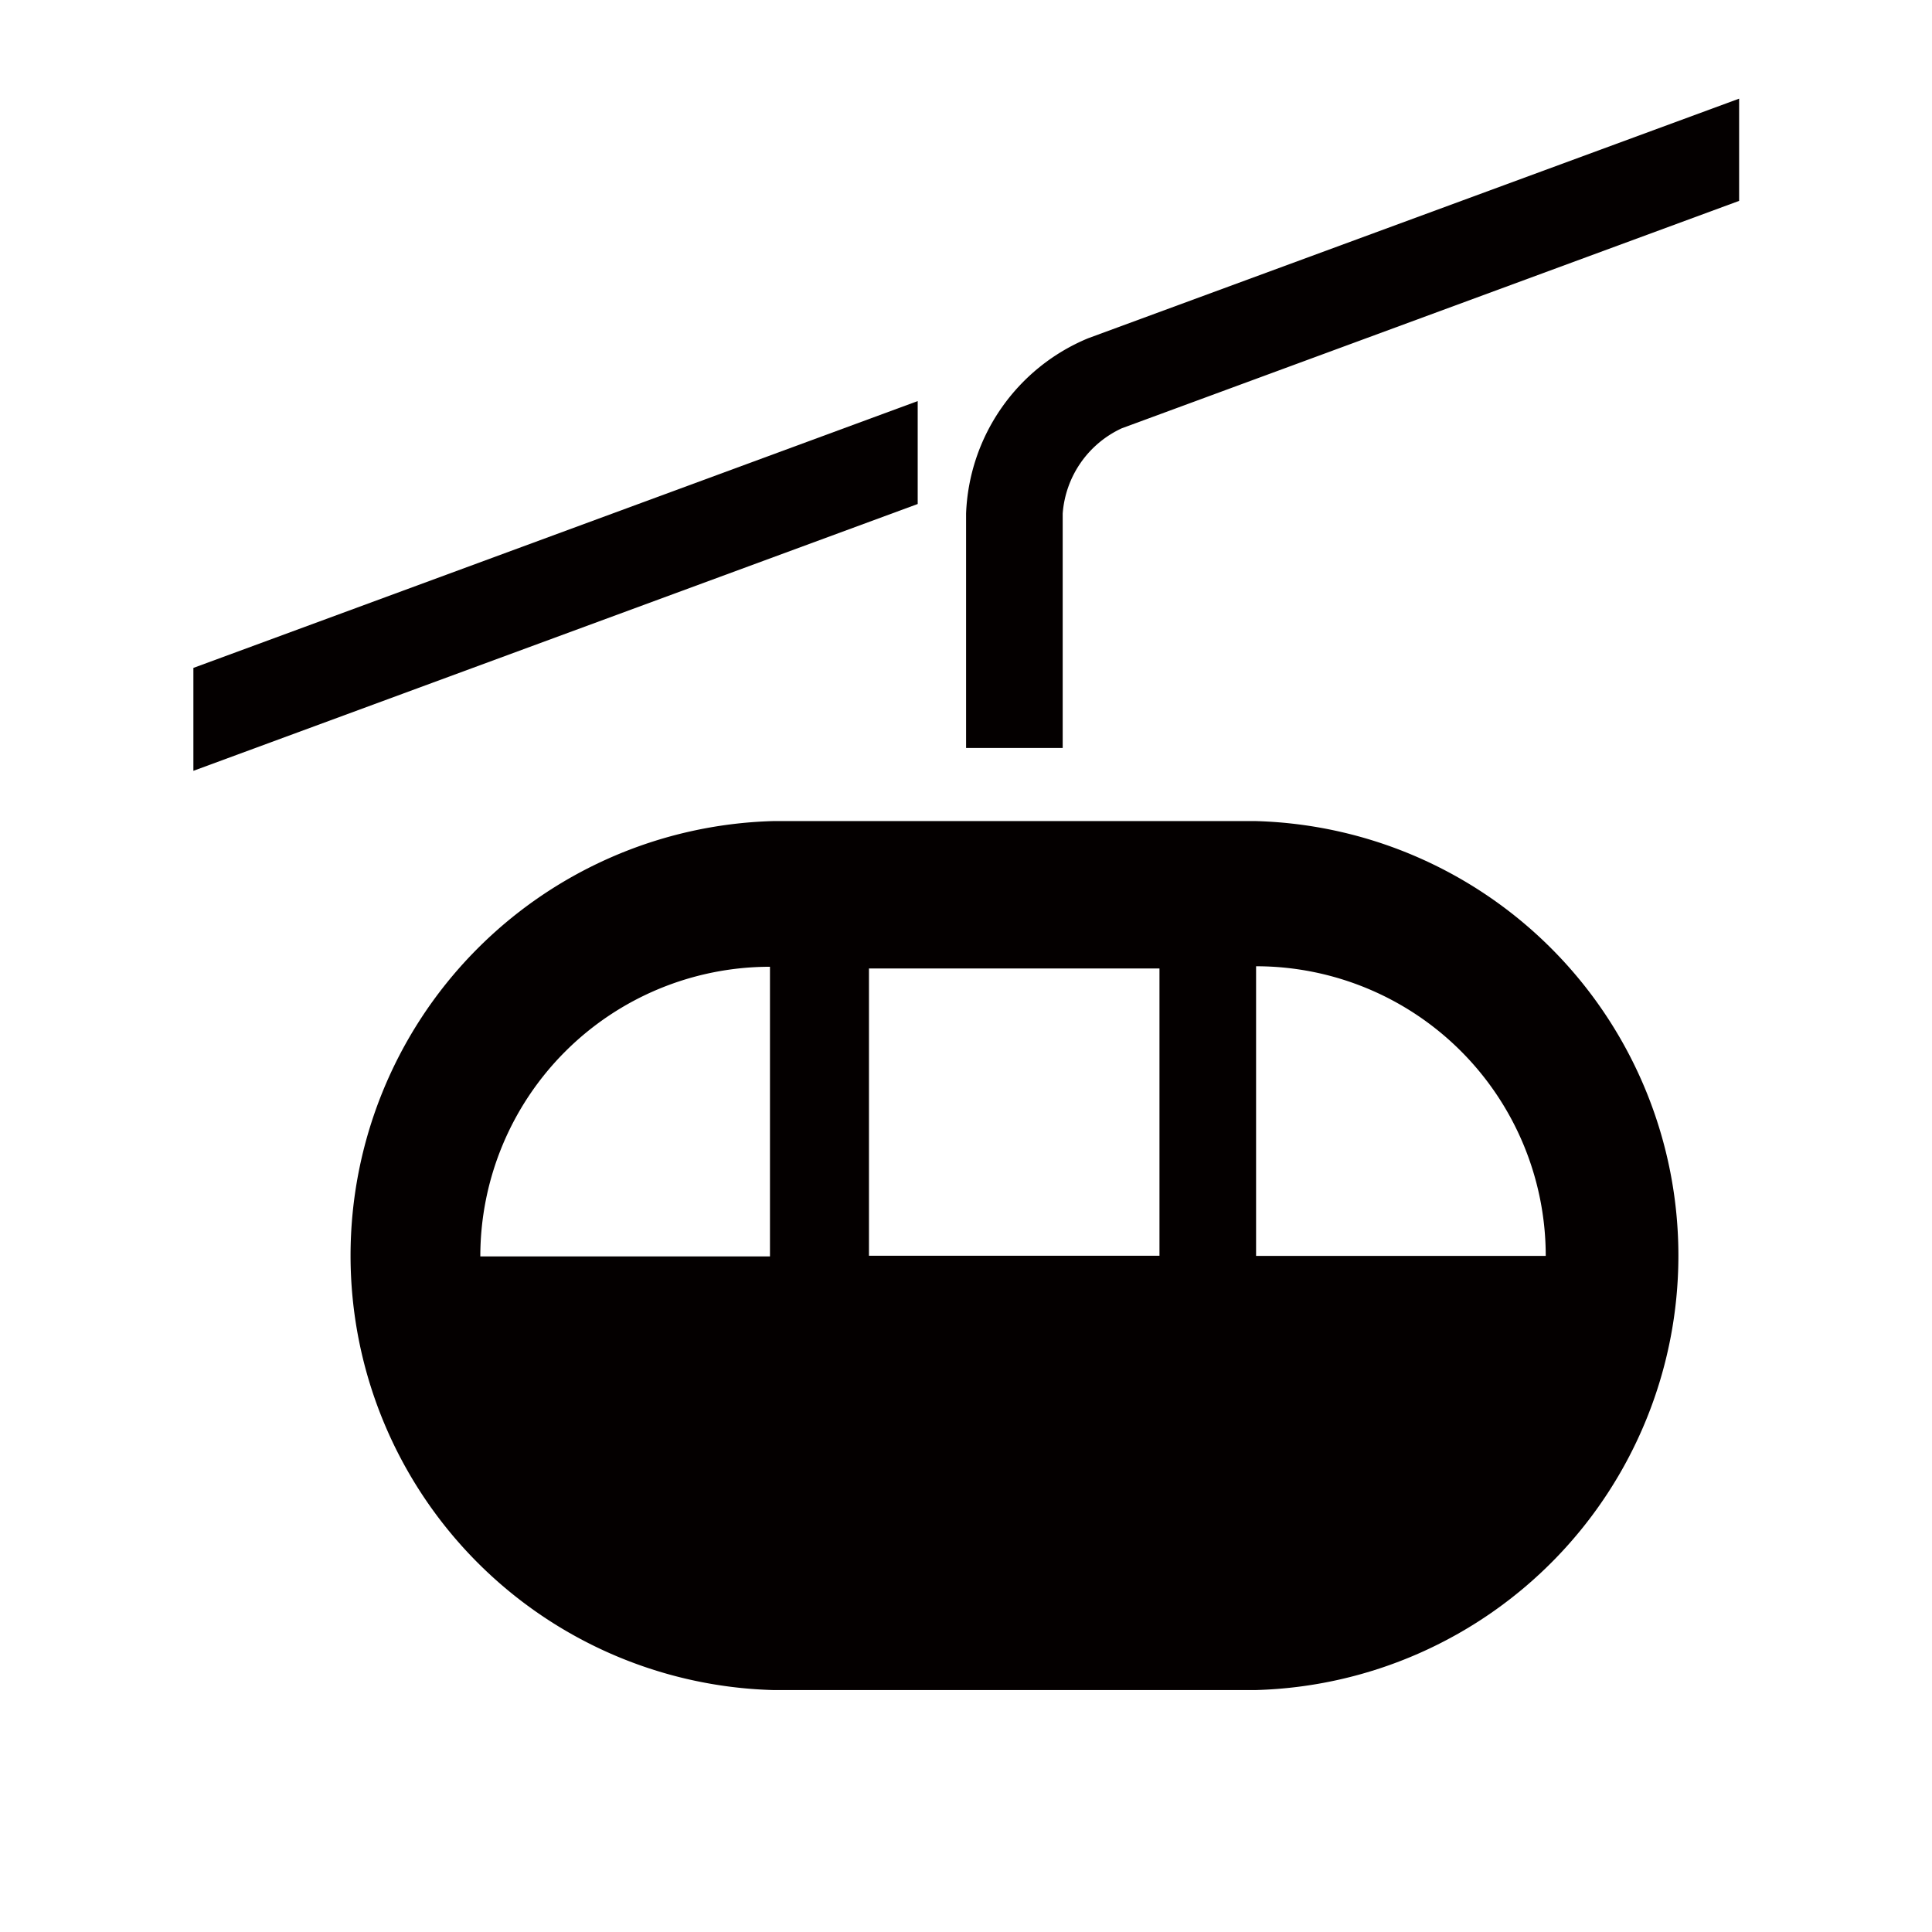 <svg xmlns="http://www.w3.org/2000/svg" viewBox="0 0 113.39 113.39"><defs><style>.cls-1{fill:none;}.cls-2{fill:#040000;}</style></defs><title>アセット 297</title><g id="レイヤー_2" data-name="レイヤー 2"><g id="waku"><rect class="cls-1" width="113.39" height="113.39"/></g><g id="編集モード"><path class="cls-2" d="M73.72,48.19H45.37a25.51,25.51,0,0,0,0,51H73.71a25.51,25.51,0,0,0,0-51ZM45.19,73.74h-17a17,17,0,0,1,17-17ZM68.05,62V73.7H51V56.84H68.05Zm5.67,11.71v-17a17,17,0,0,1,17,17Z"/><path class="cls-2" d="M63.87,19.85a11.61,11.61,0,0,0-7.17,10.29V43.9h5.67V30.14a6,6,0,0,1,3.46-5l36.24-13.35h0v-6Z"/><polygon class="cls-2" points="53.86 23.54 11.35 39.2 11.35 45.24 53.86 29.58 53.86 23.54"/></g></g></svg>